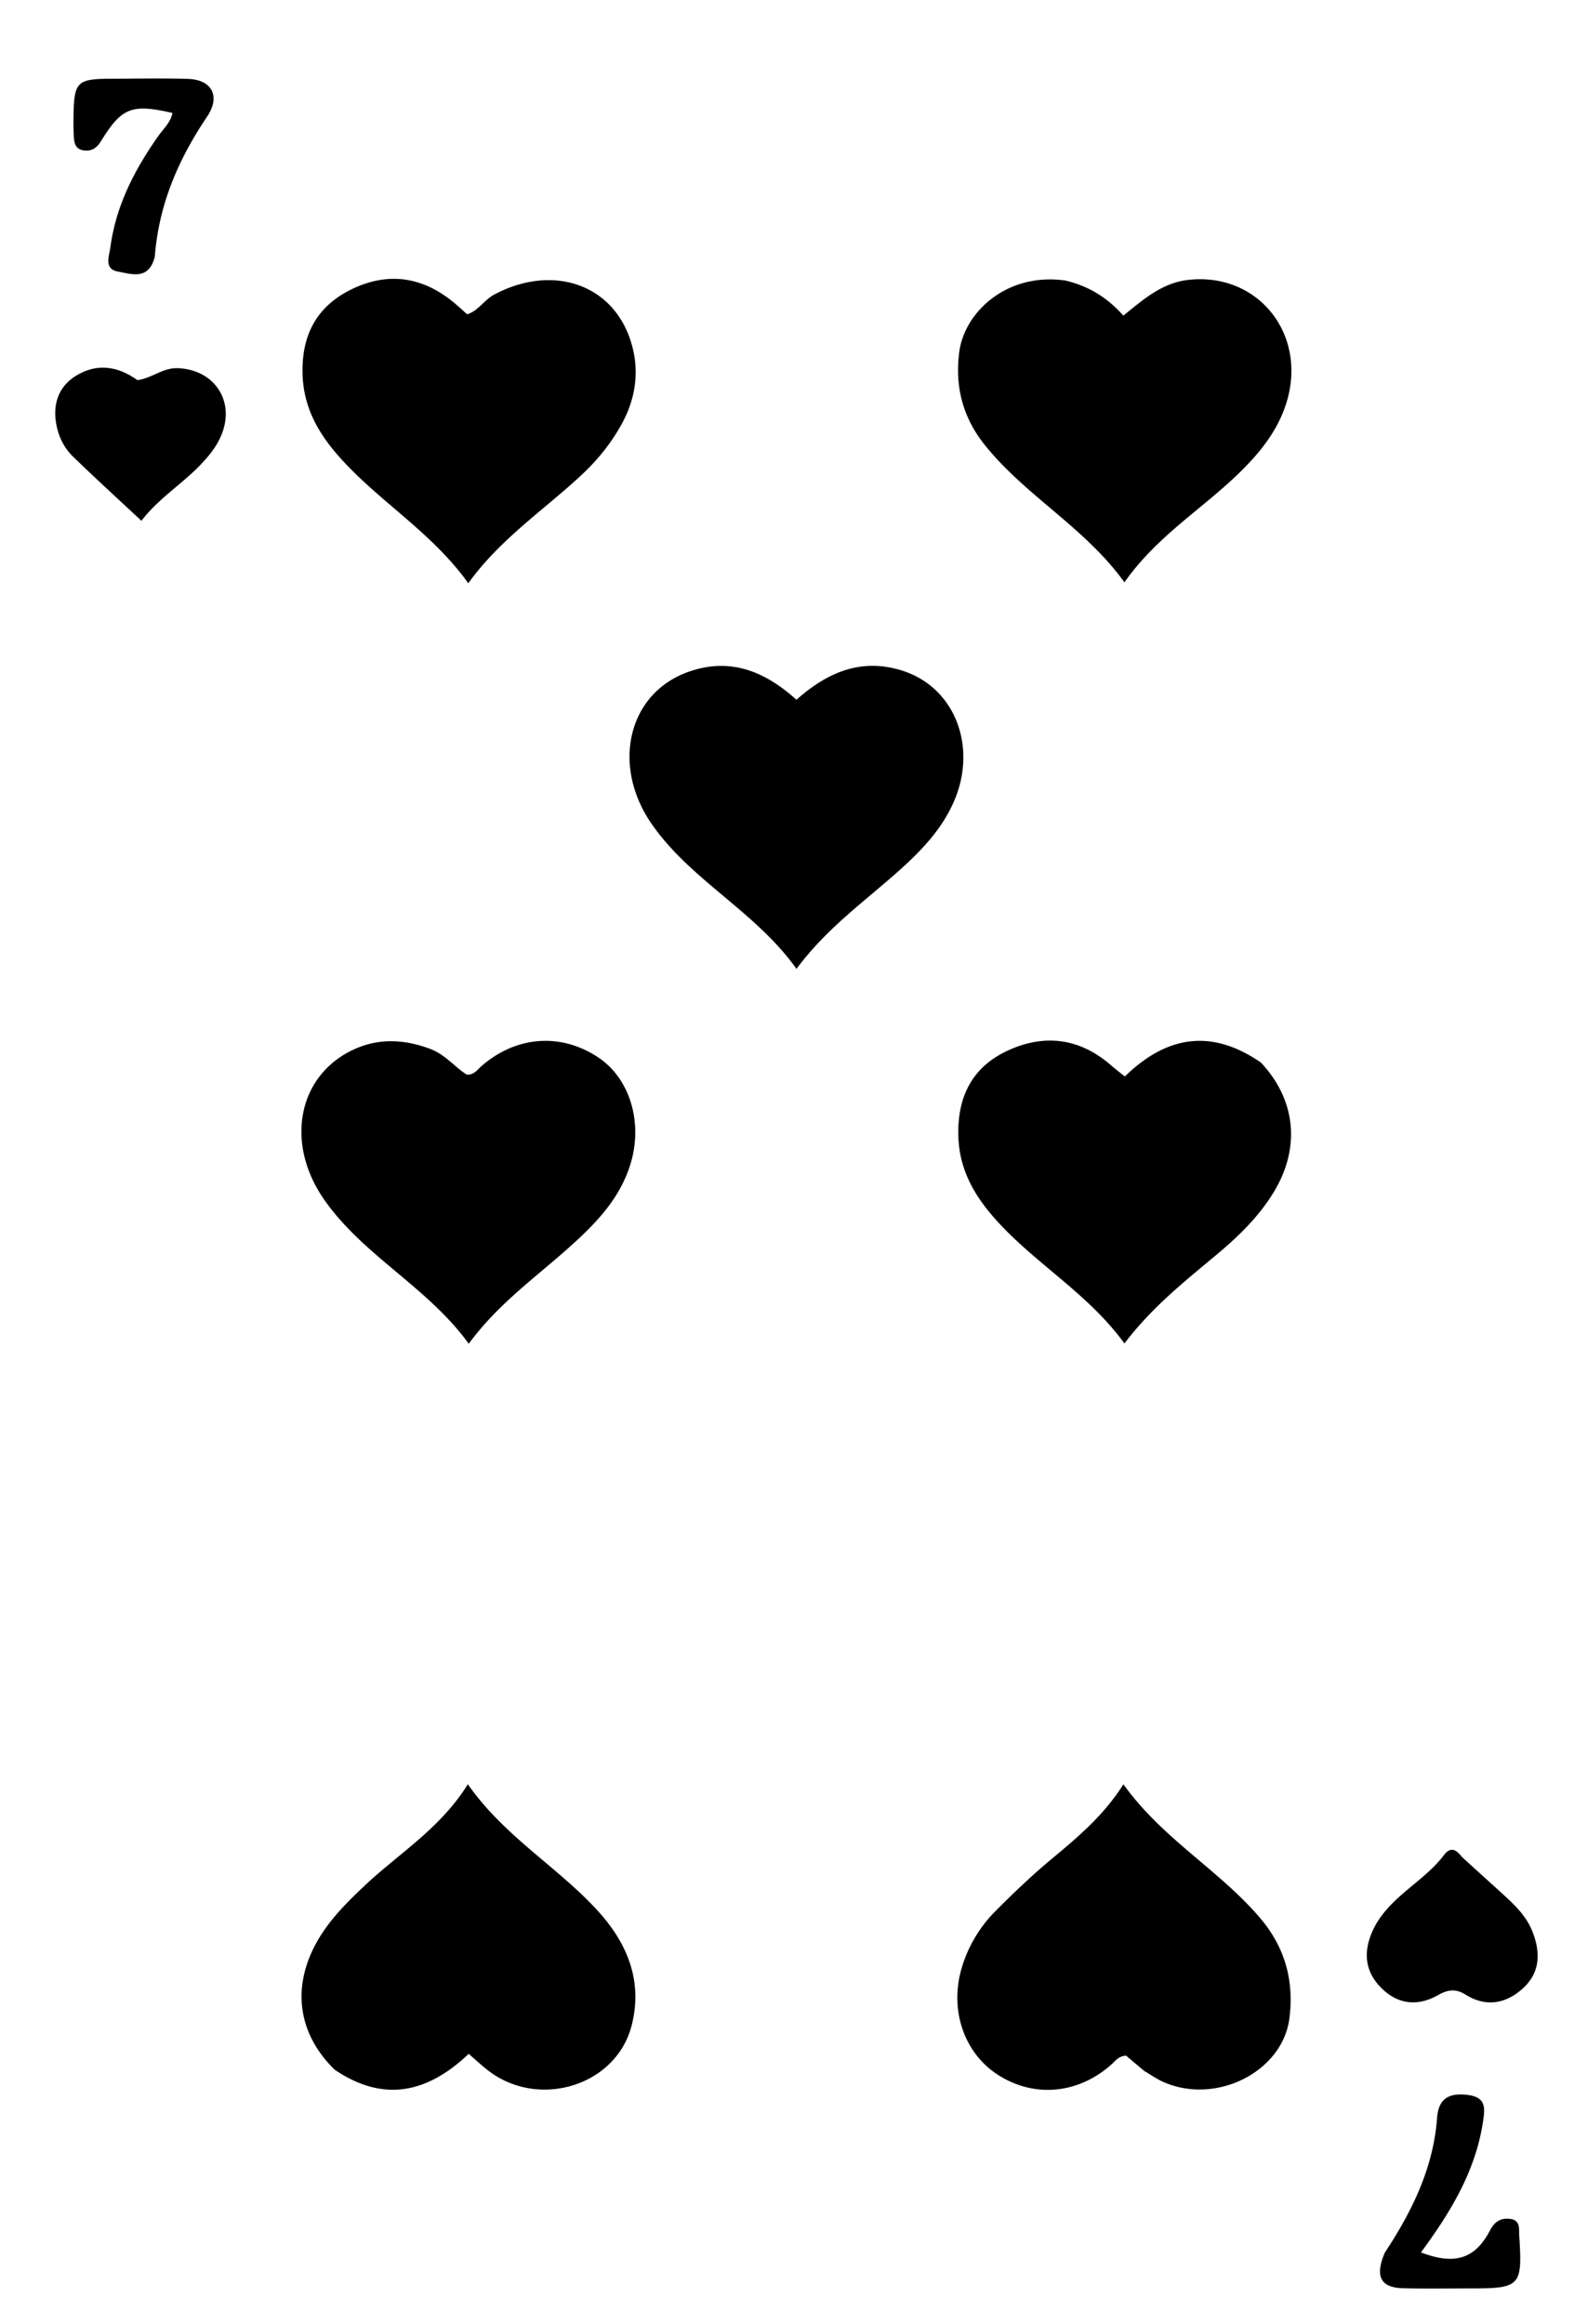 <svg xmlns="http://www.w3.org/2000/svg" viewBox="0 0 336 496" xml:space="preserve"><path fill="currentColor" d="M244.264 441.94a365.186 365.186 0 0 1-3.863-3.264c-1.631.079-2.303 1.123-3.153 1.881-7.122 6.362-16.654 7.187-24.38 2.101-7.252-4.774-10.258-14.074-7.485-22.998a28.69 28.69 0 0 1 7.147-11.863c3.754-3.768 7.61-7.462 11.69-10.87 5.598-4.675 11.224-9.28 15.597-16.161 8.359 11.679 20.508 18.313 29.228 28.597 5.292 6.24 7.228 13.383 6.2 21.357-1.466 11.362-15.535 18.49-26.778 13.625-1.365-.59-2.61-1.454-4.203-2.405zM71.446 441.676c-7.997-7.812-9.223-17.863-3.638-27.568 2.61-4.533 6.27-8.158 10.026-11.705 7.325-6.917 16.172-12.202 22.035-21.652 7.897 11.29 19.327 17.71 27.898 27.19 6.333 7.007 9.449 15.06 7.068 24.299-3.345 12.978-20.01 17.944-30.76 9.503-1.293-1.016-2.499-2.142-4.019-3.453-8.588 8.135-17.92 10.607-28.61 3.386zM105.25 62.999c12.017-6.556 24.668-2.819 29.01 8.706 2.368 6.285 1.773 12.77-1.552 18.794-2.19 3.967-4.995 7.492-8.282 10.586-8.074 7.598-17.489 13.734-24.464 23.378-7.933-11.084-19.337-17.604-27.775-27.24-4.25-4.855-7.279-10.19-7.581-16.936-.396-8.835 3.111-15.253 11.114-18.868 7.94-3.587 15.255-2.01 21.764 3.651.746.649 1.473 1.319 2.225 1.995 2.299-.68 3.407-2.764 5.541-4.066zM91.81 223.817c3.38 1.296 5.33 3.987 7.877 5.526 1.56.018 2.215-1.071 3.068-1.817 7.378-6.445 16.884-7.19 24.873-1.93 6.84 4.504 9.657 13.906 6.979 22.74-2.338 7.712-7.78 13.111-13.518 18.21-7.074 6.287-14.845 11.812-21.027 20.203-8.816-12.154-22.448-18.722-30.832-30.71-8.464-12.105-5.65-26.511 6.198-32.04 5.241-2.445 10.638-2.306 16.381-.182zM170.02 149.331c6.692-5.96 13.96-8.987 22.67-6.19 11.21 3.6 16.054 16.307 10.886 28.028-2.625 5.952-7.036 10.5-11.773 14.724-7.308 6.517-15.363 12.221-21.779 20.862-8.752-12.28-22.43-18.794-30.828-30.8-8.764-12.53-5.192-27.947 7.7-32.563 8.847-3.168 16.289-.231 23.123 5.94zM269.163 226.742c7.552 8.05 8.458 18.3 2.705 27.717-3.164 5.179-7.47 9.36-12.063 13.202-6.86 5.739-13.889 11.276-19.774 19.035-8.072-11.133-19.955-17.524-28.43-27.543-4.044-4.782-6.82-10.051-7.02-16.62-.262-8.591 3.035-14.994 10.846-18.48 7.793-3.477 15.236-2.424 21.798 3.328.853.748 1.766 1.428 2.895 2.336 8.806-8.58 18.343-10.35 29.043-2.975zM227.441 59.867c5.084 1.221 8.966 3.687 12.364 7.485 4.24-3.434 8.25-6.98 13.812-7.616 14.965-1.71 25.625 11.678 20.945 26.374-1.927 6.05-5.853 10.788-10.317 15.092-7.866 7.583-17.414 13.357-24.211 23.072-8.47-11.775-21.219-18.495-29.937-29.475-4.637-5.842-6.262-12.42-5.33-19.656 1.1-8.547 10.2-17.062 22.674-15.276zM312.01 396.205c2.93 2.697 5.65 5.123 8.346 7.579 2.7 2.461 5.414 4.908 6.79 8.45 1.702 4.38 1.67 8.594-1.925 11.956-3.62 3.387-7.946 4.218-12.32 1.484-2.192-1.369-3.863-1.082-5.939.087-4.44 2.502-8.71 1.962-12.26-1.705-3.556-3.67-3.648-7.966-1.496-12.425 1.247-2.584 3.12-4.67 5.21-6.598 3.288-3.032 7.074-5.534 9.815-9.147 1.237-1.631 2.4-1.51 3.779.32zM29.33 81.119c3.2-.423 5.369-2.68 8.678-2.549 7.301.29 11.876 6.35 9.599 13.323-.957 2.928-2.807 5.218-4.912 7.401-3.91 4.056-8.794 7.03-12.51 11.84-5.034-4.705-9.908-9.14-14.63-13.73-1.933-1.88-3.107-4.354-3.566-7.024-.747-4.347.622-8.066 4.433-10.311 4.242-2.499 8.574-2.04 12.908 1.05zM295.62 480.706c5.936-9.006 10.378-18.207 11.158-28.801.302-4.1 2.556-5.299 6.392-4.868 4.186.47 3.862 2.849 3.354 6.048-1.668 10.52-7.035 19.207-13.192 27.573 7.202 2.771 11.57 1.402 14.769-4.75 1.009-1.94 2.426-2.697 4.413-2.377 2.08.336 1.705 2.127 1.797 3.565.694 10.786.267 11.246-10.393 11.246-4.82 0-9.643.085-14.46-.041-4.736-.124-6.016-2.541-3.839-7.595zM33.046 54.772c-1.283 5.127-5.023 3.681-7.824 3.194-3.088-.538-1.923-3.248-1.64-5.323 1.197-8.803 5.142-16.403 10.17-23.559 1.11-1.58 2.664-2.93 3.06-4.98-8.68-1.987-10.834-1.164-15.233 5.995-.889 1.447-1.971 2.206-3.647 2.001-2.014-.247-2.12-1.813-2.196-3.34a57.952 57.952 0 0 1-.043-3.491c.087-7.944.598-8.459 8.427-8.47 5.321-.008 10.646-.122 15.963.035 5.181.154 7.03 3.727 4.147 8.02-6.027 8.972-10.31 18.563-11.184 29.918z"/></svg>